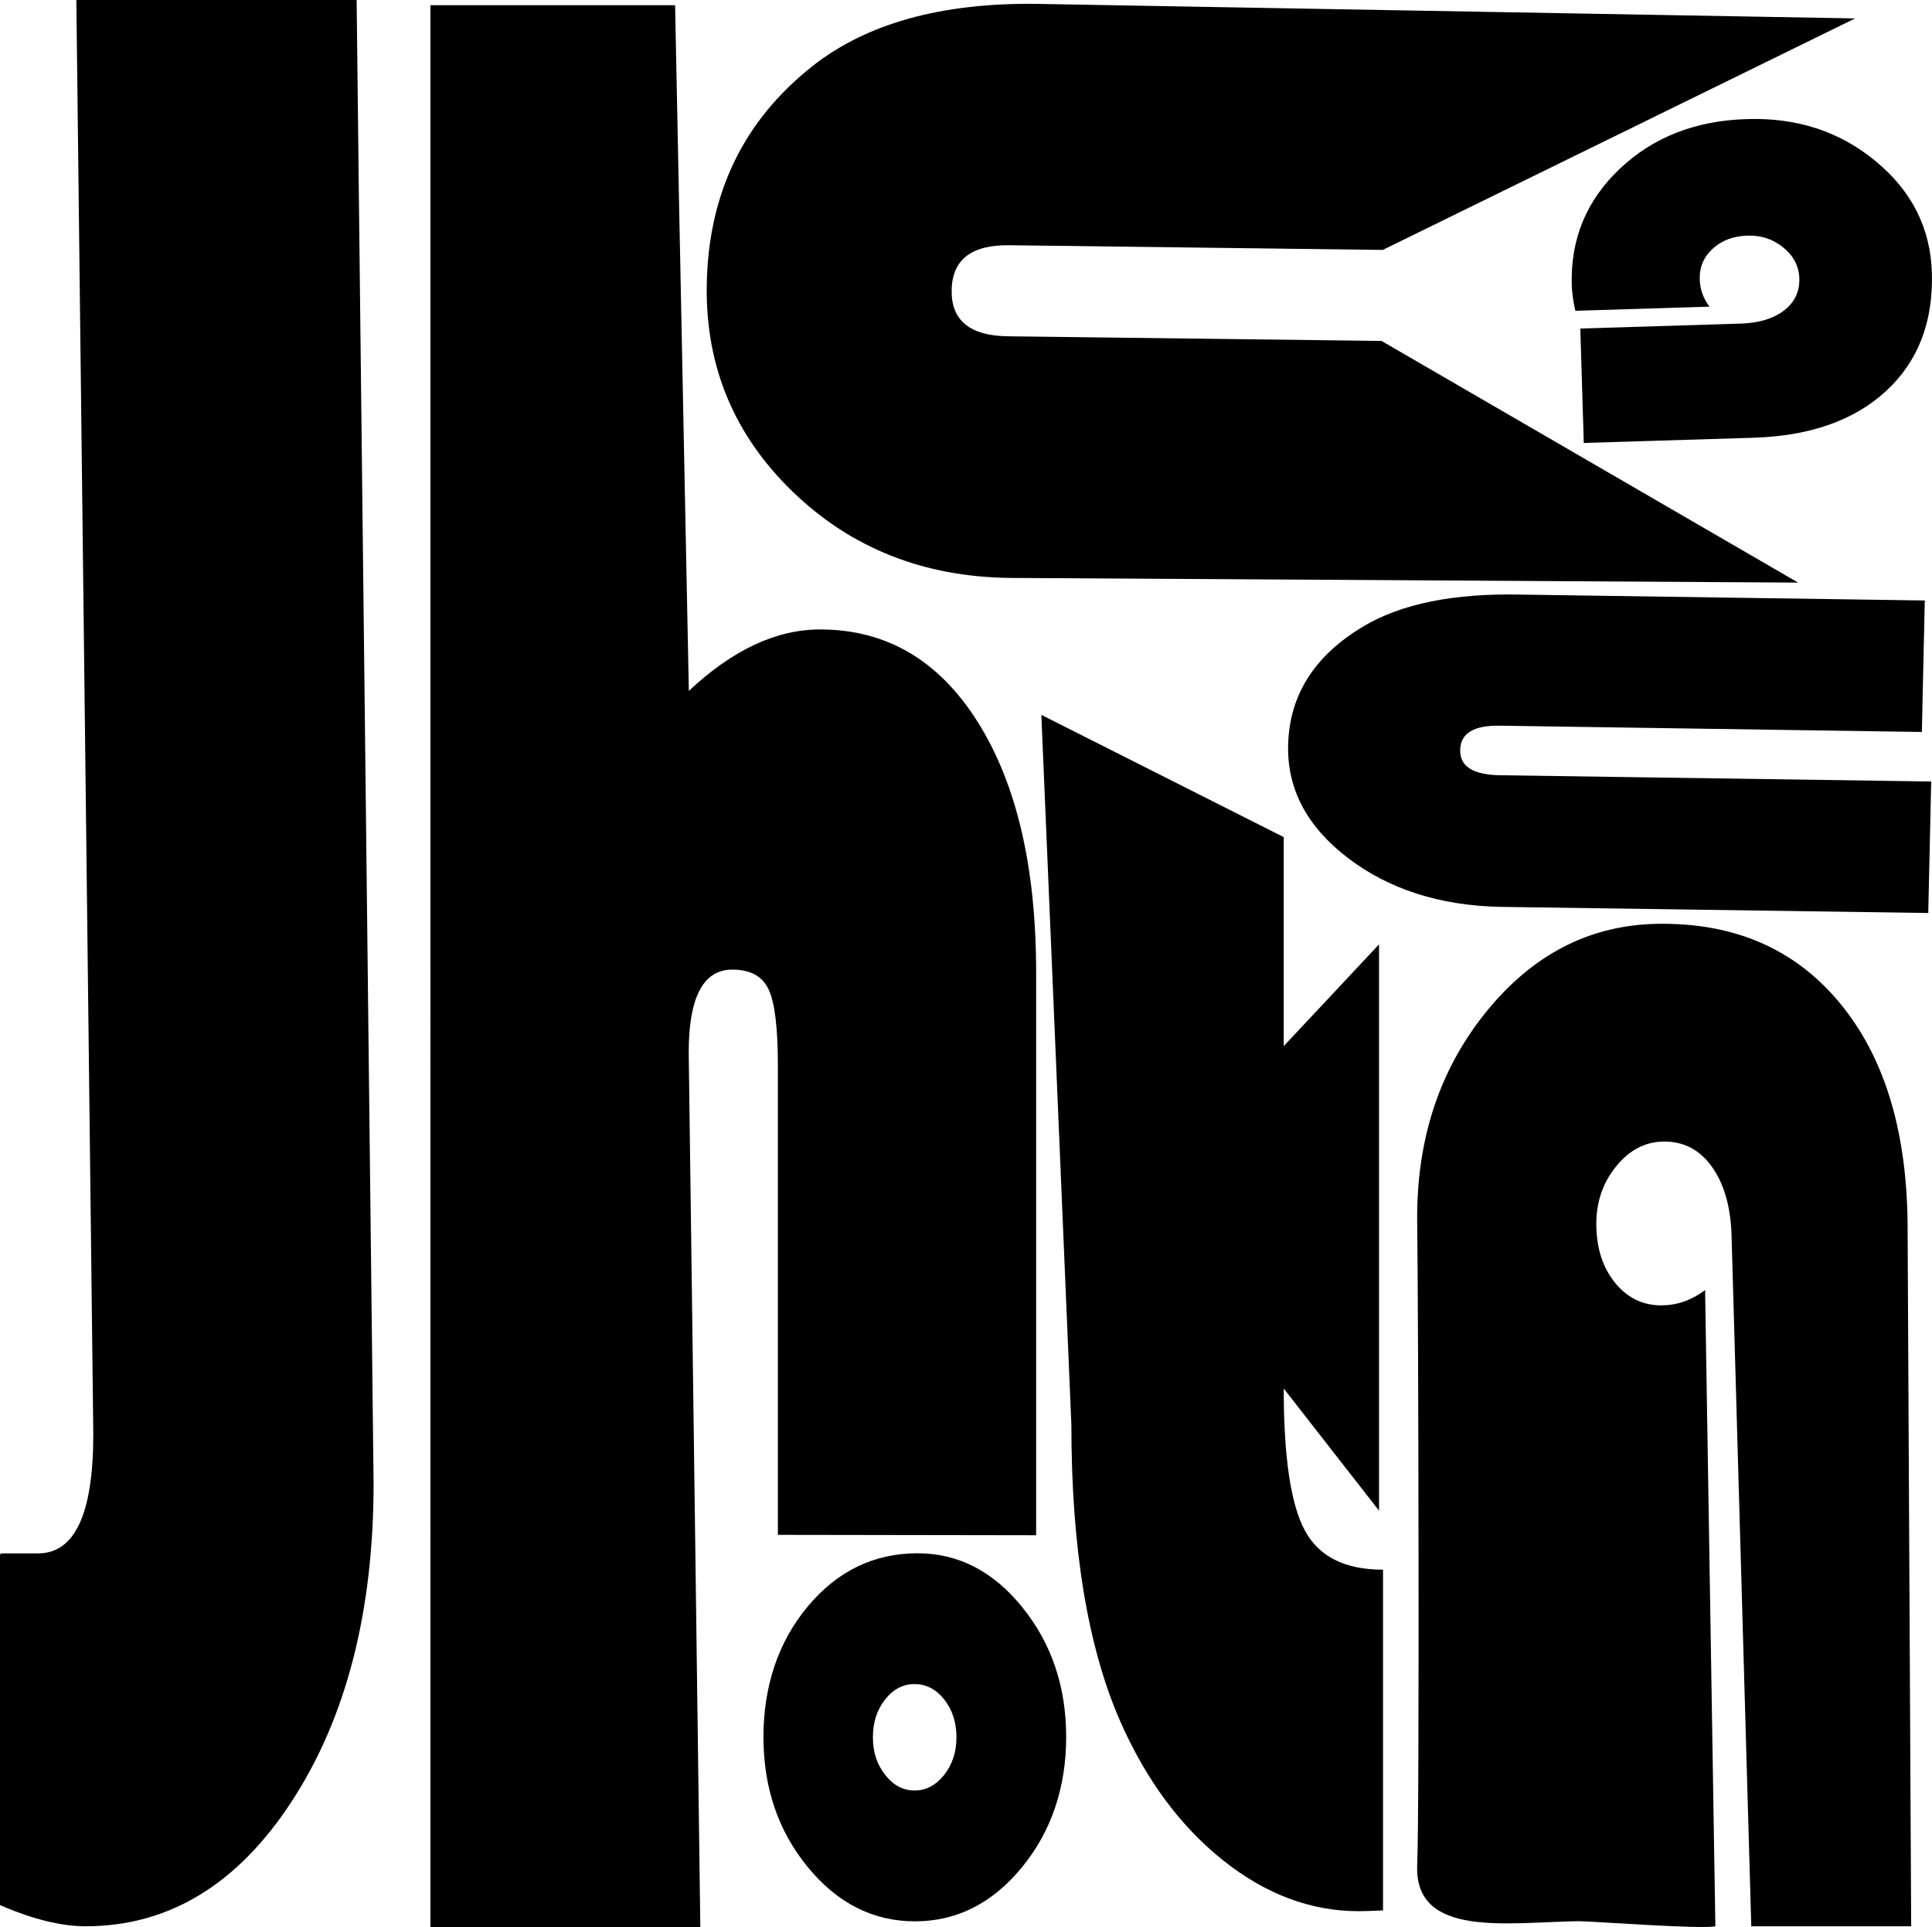 <?xml version="1.0" encoding="UTF-8"?>
<svg id="Capa_1" data-name="Capa 1" xmlns="http://www.w3.org/2000/svg" viewBox="0 0 144.75 144.37">
  <path d="M26.72,0l1.27,111.1c0,9.61-2.04,17.54-6.11,23.8-4.07,6.26-9.23,9.39-15.47,9.39-1.83,0-3.97-.53-6.42-1.59v-26.2c0-.08,.06-.14,.14-.14H2.85c2.76,0,4.14-2.97,4.14-8.93L5.72,0H26.72Z"/>
  <path d="M50.58,.39l1.03,51.36c3.28-3.07,6.55-4.6,9.83-4.6,4.97,0,8.91,2.31,11.82,6.94,2.91,4.63,4.37,10.87,4.37,18.75v42.16l-19.35-.03v-35.13c0-2.85-.23-4.76-.7-5.74-.47-.98-1.37-1.47-2.72-1.47-2.17,0-3.26,2.07-3.26,6.2l.87,65.54-20.22-.02V.39h18.32Z"/>
  <path d="M68.74,116.35c3.06,0,5.68,1.35,7.86,4.05,2.18,2.7,3.28,5.93,3.28,9.71s-1.11,7.08-3.32,9.77c-2.21,2.69-4.88,4.04-8.01,4.04s-5.8-1.35-8.02-4.05c-2.22-2.7-3.33-5.95-3.33-9.76s1.11-7.14,3.33-9.79c2.22-2.65,4.96-3.97,8.22-3.97Zm-.22,9.8c-.87,0-1.6,.38-2.21,1.16-.61,.77-.91,1.71-.91,2.83s.31,2.04,.92,2.81c.61,.78,1.34,1.17,2.2,1.17s1.6-.39,2.22-1.17c.61-.78,.92-1.72,.92-2.81s-.3-2.06-.91-2.83c-.61-.77-1.35-1.16-2.23-1.16Z"/>
  <path d="M138.99,1.38l-35.39,17.34-27.98-.35c-2.85-.04-4.29,1.09-4.32,3.38-.03,2.26,1.38,3.41,4.23,3.44l27.98,.35,31.21,18.1-59.07-.35c-6.46-.08-11.88-2.23-16.25-6.45-4.37-4.22-6.52-9.34-6.45-15.37,.08-6.9,2.72-12.4,7.9-16.5C64.91,1.76,70.51,.2,77.67,.29l61.32,1.09Z"/>
  <path d="M128.09,22.97l-10.06,.31c-.16-.7-.25-1.34-.27-1.92-.1-3.44,1.09-6.34,3.59-8.71,2.5-2.37,5.68-3.62,9.54-3.73,3.76-.12,6.98,.94,9.67,3.18,2.69,2.23,4.08,5.01,4.18,8.32,.11,3.7-1.03,6.65-3.42,8.86-2.39,2.21-5.71,3.38-9.95,3.51l-12.71,.39-.26-8.57,12.01-.37c1.37-.04,2.45-.37,3.25-.98,.8-.61,1.18-1.42,1.15-2.41-.03-.9-.42-1.67-1.19-2.3-.76-.63-1.66-.93-2.68-.9-1.07,.03-1.95,.36-2.62,.98-.68,.62-1,1.38-.97,2.3,.02,.75,.27,1.44,.74,2.06Z"/>
  <path d="M96.18,62.7v15.66l7.14-7.62v42.42l-7.14-9.15c0,5.15,.53,8.7,1.59,10.65,1.06,1.95,3.01,2.92,5.85,2.92v25.52c-.82,.04-1.43,.06-1.83,.06-3.6,0-6.99-1.28-10.18-3.83-3.19-2.55-5.75-6.02-7.68-10.39-2.44-5.58-3.66-12.99-3.66-22.21l-2.25-53.18,18.15,9.15Z"/>
  <path d="M127.75,96.62l.77,47.67c-1.08,.24-9.35-.39-10.25-.38-5.29,.07-12.33,1.3-12.09-4.23,.18-3.96,.09-41.71,0-48.06-.08-6.18,1.63-11.44,5.14-15.79,3.51-4.35,7.81-6.56,12.92-6.63,5.69-.08,10.21,1.87,13.54,5.86,3.34,3.98,5.05,9.47,5.14,16.44l.27,52.79h-11.98s-1.47-51.46-1.47-51.46c-.03-2.25-.51-4.04-1.43-5.36-.92-1.33-2.15-1.98-3.68-1.96-1.39,.02-2.58,.65-3.57,1.89-1,1.24-1.48,2.7-1.46,4.38,.02,1.77,.5,3.21,1.43,4.34,.93,1.13,2.1,1.68,3.52,1.66,1.15-.02,2.22-.4,3.2-1.15Z"/>
  <path d="M144.21,44.98l-.22,9.85-31.54-.47c-2-.05-3.02,.55-3.05,1.8s.96,1.87,2.96,1.91l32.33,.47-.22,9.85-32.08-.46c-4.54-.1-8.34-1.33-11.4-3.66-3.06-2.34-4.55-5.15-4.48-8.43,.08-3.76,1.96-6.72,5.62-8.91,2.86-1.71,6.8-2.5,11.83-2.39l30.24,.44Z"/>
</svg>
